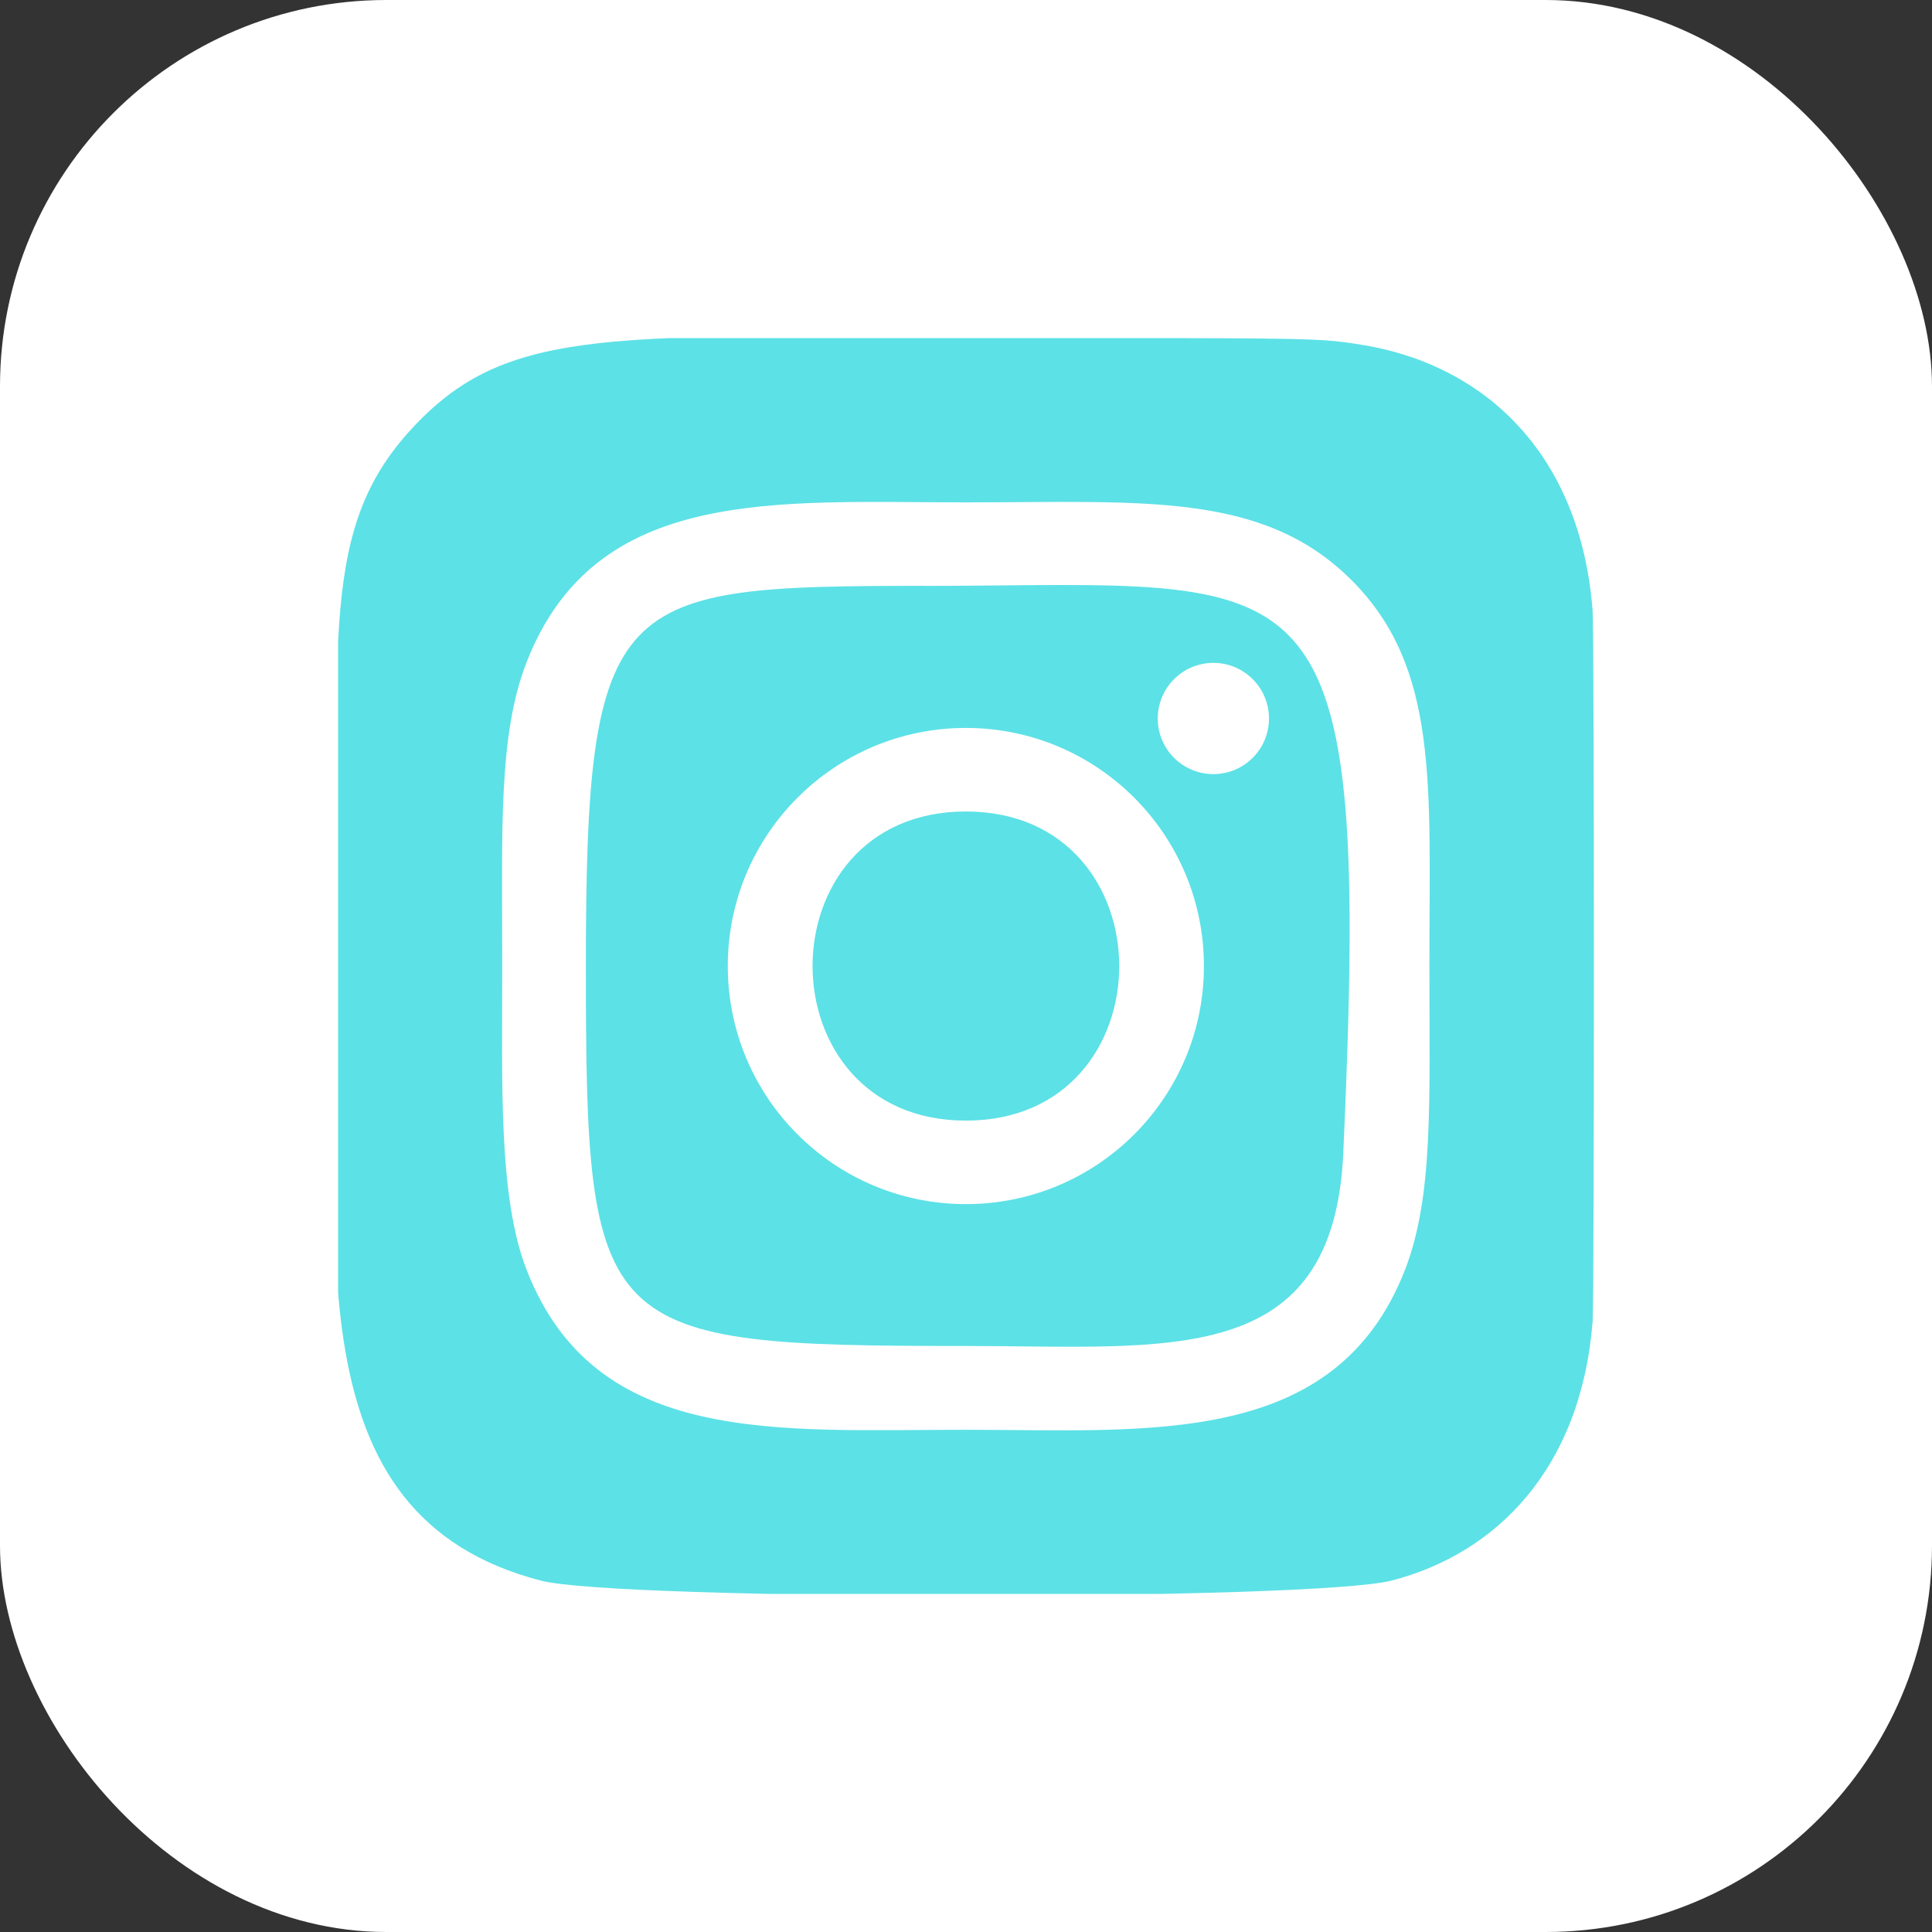 <svg width="40" height="40" viewBox="0 0 40 40" fill="none" xmlns="http://www.w3.org/2000/svg">
<rect x="0" y="0" width="40" height="40" fill="#333333" stroke="none"/>
<rect width="40" height="40" rx="8" fill="white"/>
<g clip-path="url(#clip0_5_5423)">
<path d="M8.625 8.769C6.582 10.891 7 13.146 7 19.994C7 25.682 6.008 31.384 11.202 32.726C12.823 33.143 27.193 33.143 28.812 32.724C30.975 32.166 32.734 30.412 32.974 27.354C33.008 26.927 33.008 13.07 32.973 12.634C32.718 9.377 30.712 7.499 28.07 7.119C27.465 7.031 27.343 7.005 24.236 7C13.216 7.005 10.8 6.514 8.625 8.769Z" fill="#5CE1E6"/>
<path d="M19.998 10.401C16.064 10.401 12.329 10.051 10.902 13.712C10.313 15.225 10.398 17.189 10.398 20.001C10.398 22.469 10.319 24.788 10.902 26.289C12.325 29.953 16.091 29.602 19.995 29.602C23.762 29.602 27.646 29.994 29.09 26.289C29.68 24.761 29.594 22.826 29.594 20.001C29.594 16.251 29.801 13.829 27.982 12.011C26.14 10.17 23.649 10.401 19.993 10.401H19.998ZM19.137 12.131C27.343 12.118 28.387 11.206 27.811 23.877C27.606 28.359 24.193 27.867 19.999 27.867C12.35 27.867 12.13 27.648 12.13 19.997C12.13 12.256 12.737 12.135 19.137 12.129V12.131ZM25.122 13.724C24.486 13.724 23.97 14.24 23.97 14.876C23.97 15.512 24.486 16.027 25.122 16.027C25.758 16.027 26.273 15.512 26.273 14.876C26.273 14.24 25.758 13.724 25.122 13.724ZM19.998 15.071C17.275 15.071 15.068 17.279 15.068 20.001C15.068 22.724 17.275 24.93 19.998 24.93C22.72 24.93 24.926 22.724 24.926 20.001C24.926 17.279 22.72 15.071 19.998 15.071ZM19.998 16.801C24.228 16.801 24.233 23.201 19.998 23.201C15.768 23.201 15.762 16.801 19.998 16.801Z" fill="white"/>
</g>
<defs>
<clipPath id="clip0_5_5423">
<rect width="26" height="26" fill="white" transform="translate(7 7)"/>
</clipPath>
</defs>
</svg>
